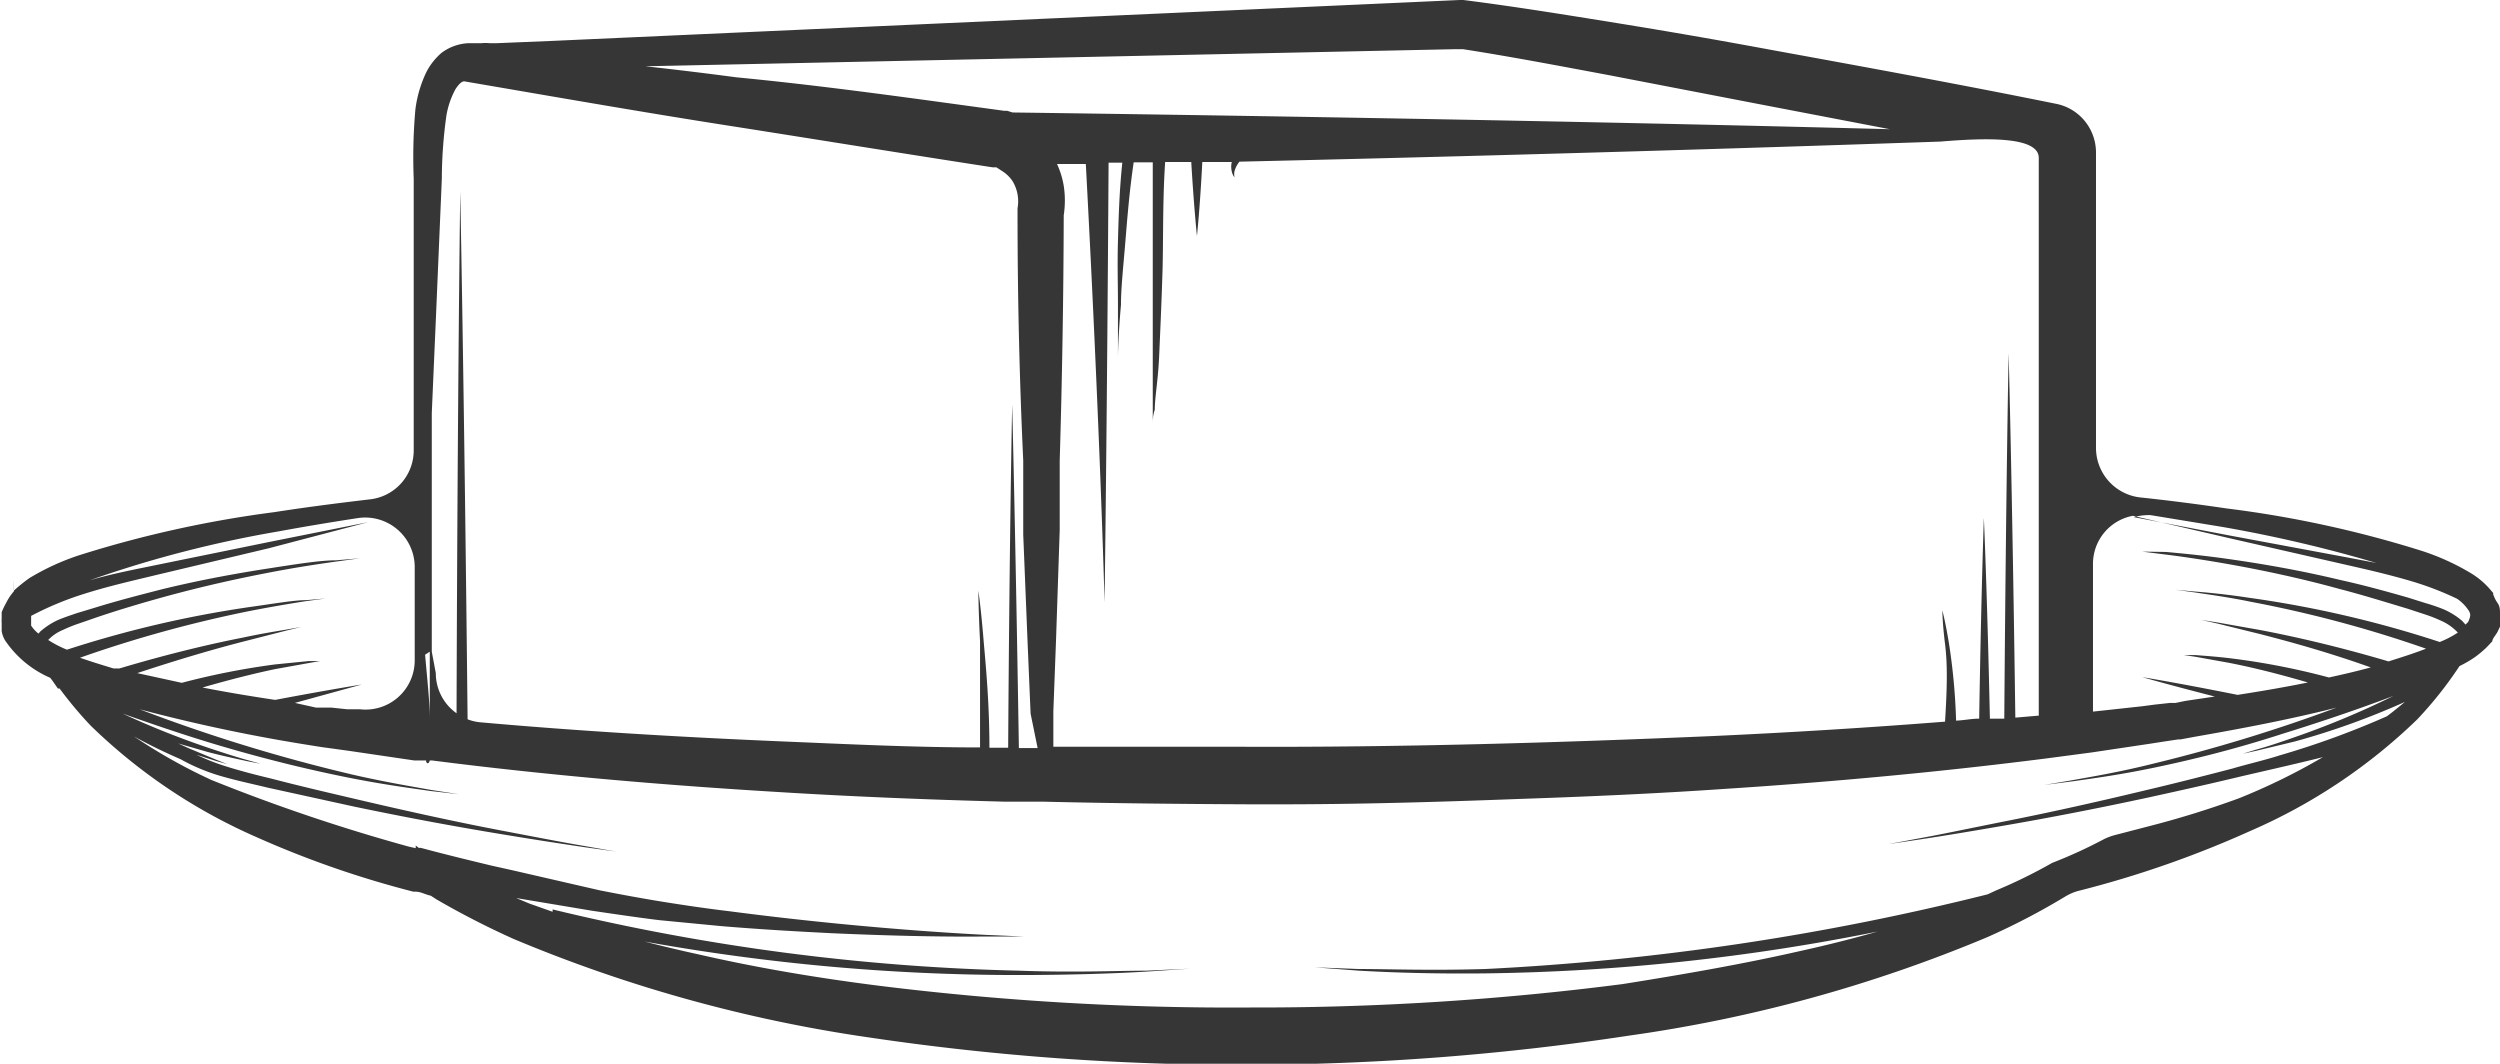 <svg id="eb5f13d2-cb5f-4d51-b71c-ce2a272cd62b" data-name="Calque 1" xmlns="http://www.w3.org/2000/svg" viewBox="0 0 74.69 31.78"><defs><style>.aa13767a-1a7d-45c1-bfae-21f93b000acc{fill:#363636;}</style></defs><path class="aa13767a-1a7d-45c1-bfae-21f93b000acc" d="M74.69,18.33c0-.1,0-.21-.07-.31s-.09-.16-.13-.25a.1.1,0,0,1,0-.05l-.06-.07a2.41,2.41,0,0,0-.6-.52,7.12,7.12,0,0,0-1.47-.67,33,33,0,0,0-5.84-1.27c-.88-.13-1.74-.24-2.59-.33a1.49,1.49,0,0,1-1.31-1.48V12.26l0-7.7a1.49,1.49,0,0,0-.34-.95h0a1.47,1.47,0,0,0-.86-.51C58.56,2.52,55.71,2,52.86,1.48c-1.51-.28-3-.54-4.55-.79S45.29.2,43.72,0h-.11L16.54,1.22l-1.69.07h-.23a1.11,1.11,0,0,0-.23,0h0l-.32,0H14a1.45,1.45,0,0,0-.81.29,1.91,1.91,0,0,0-.45.57,3.63,3.63,0,0,0-.33,1.12,16.28,16.28,0,0,0-.05,2.07l0,4,0,4.11a1.47,1.47,0,0,1-1.32,1.47c-.93.11-1.88.23-2.84.38a33.75,33.75,0,0,0-5.84,1.29,7.25,7.25,0,0,0-1.48.68,5,5,0,0,0-.46.37,1.17,1.17,0,0,1,0-.3,1,1,0,0,0,0,.32v0A1.59,1.59,0,0,0,.19,18a2.53,2.53,0,0,0-.14.29l0,.19a.89.89,0,0,0,0,.13v.08l0,.16a.77.77,0,0,0,.1.28,3.11,3.11,0,0,0,1.35,1.12c.08.1.15.21.23.32v0l.05,0a11.9,11.9,0,0,0,.93,1.11A16.7,16.7,0,0,0,7.64,25a29.43,29.43,0,0,0,4.71,1.64l.07,0c.15,0,.3.09.45.12l.17.11,0,0a24.92,24.92,0,0,0,2.3,1.18A43.49,43.49,0,0,0,26,31a75,75,0,0,0,11.33.81,76.28,76.28,0,0,0,11.34-.87A43.17,43.17,0,0,0,59.37,28a20.79,20.79,0,0,0,2.34-1.22,1.53,1.53,0,0,1,.37-.16,30.87,30.87,0,0,0,5.14-1.79,16.73,16.73,0,0,0,5-3.34,11.62,11.62,0,0,0,1.26-1.59,3.47,3.47,0,0,0,.45-.26,3.18,3.18,0,0,0,.36-.3l.17-.18c0-.08.11-.19.16-.29l.07-.15s0-.07,0-.1l0-.1v-.05A.92.92,0,0,0,74.69,18.33ZM64.25,15.39l2.13.35A41.09,41.09,0,0,1,71,16.82l-1-.19L66.62,16l-2.87-.55A1.67,1.67,0,0,1,64.25,15.39ZM60.91,4.73h0l0,7.54,0,2.29V15l0,2.69V19l0,1.48,0,.9-.7.06c-.09-6.71-.2-10.89-.2-10.89s-.08,4.08-.13,10.92l-.43,0c-.08-3.73-.18-6-.18-6s-.08,2.25-.14,6c-.23,0-.45.05-.69.06a18.21,18.21,0,0,0-.21-2.29c-.11-.68-.2-1-.2-1s0,.36.08,1,.06,1.35,0,2.32q-3.44.27-6.94.43c-4.63.2-9.35.34-14.06.32-1.88,0-3.77,0-5.64,0v0l0-1.06.08-2.13.11-3.29v0l0-.92c0-.33,0-.67,0-1v-.15q.11-3.68.12-7.33a2.89,2.89,0,0,0,0-.88,2.57,2.57,0,0,0-.2-.65h.86C32.87,12.94,33,18,33,18s.07-4.92.12-13.14h.41c-.09.86-.11,1.65-.13,2.34s0,1.36,0,1.88c0,1,0,1.61,0,1.61s0-.56.09-1.58c0-.51.07-1.14.13-1.87s.12-1.51.25-2.39h.57c0,1.2,0,2.29,0,3.25s0,1.83,0,2.52,0,1.24,0,1.61c0,.18,0,.32,0,.41l0,.14,0-.13c0-.09,0-.23.06-.41,0-.36.1-.89.13-1.58s.07-1.54.1-2.52,0-2.08.08-3.3l.78,0c.08,1.36.17,2.21.17,2.21s.09-.83.16-2.21l.88,0a.62.62,0,0,0,0,.28.48.48,0,0,0,.08.18.58.58,0,0,1,0-.18.81.81,0,0,1,.15-.29c9.6-.22,16.85-.46,20.94-.6C59.29,4.12,60.93,4.06,60.91,4.73ZM43.45,1.47h.26c1.42.22,2.88.5,4.33.77l4.51.87,3.91.75c-5.27-.14-14.29-.34-26.21-.5l-.16-.05H30c-2.65-.36-5.3-.74-8-1-.9-.12-1.81-.23-2.72-.33Zm-30.55,18V18.13l0-3v-.42l0-2.3v-.07l.13-3,.17-4a13.91,13.91,0,0,1,.14-1.91,2.58,2.58,0,0,1,.27-.77c.12-.18.2-.23.26-.23,2.63.45,5.25.91,7.87,1.32S27,4.59,29.66,5l0,0,.11,0,.2.13a1.06,1.06,0,0,1,.28.28,1.16,1.16,0,0,1,.15.81V6.4q0,3.69.17,7.36V14l0,.91,0,1v.06l.13,3.22.09,2.13L31,22.35h-.56c-.1-6.33-.2-10.27-.2-10.27s-.08,3.83-.12,10.26h-.56c0-1.3-.1-2.37-.17-3.16-.08-1-.16-1.53-.16-1.53s0,.53.05,1.51c0,.79,0,1.86,0,3.17-2,0-4-.1-5.92-.18-3.06-.13-6.08-.31-9-.57a1.38,1.38,0,0,1-.39-.09c-.1-9.69-.22-15.77-.22-15.77s-.08,5.83-.11,15.59a1.47,1.47,0,0,1-.62-1.2Zm-.06,0,0,2h0c0-.48-.07-1.11-.14-1.91ZM8.3,15.88c.81-.15,1.6-.28,2.38-.4a1.48,1.48,0,0,1,1.71,1.45v2.38s0,.17,0,.37l0,0v.05a1.47,1.47,0,0,1-1.64,1.46h0l-.38,0-.47-.05-.16,0-.3,0L8.81,21l2-.55s-.95.15-2.59.46c-.73-.11-1.46-.23-2.17-.37.86-.25,1.6-.43,2.17-.55l1-.18.34-.06-.34,0-1,.1a22.31,22.31,0,0,0-2.79.55L4.1,20.11c1.27-.42,2.34-.73,3.16-.94l1.29-.33L9,18.73l-.45.08c-.3.05-.74.12-1.3.24-.92.18-2.17.47-3.68.92l-.18,0c-.33-.1-.66-.2-1-.32a37.57,37.57,0,0,1,5.09-1.4c.72-.14,1.28-.23,1.66-.29l.59-.08-.58.05c-.37,0-.93.1-1.65.2A32.86,32.86,0,0,0,2,19.41H2a3.29,3.29,0,0,1-.56-.29,1.27,1.27,0,0,1,.44-.3,4.34,4.34,0,0,1,.5-.2l.52-.18c.68-.23,1.33-.42,1.94-.59,1.23-.34,2.3-.57,3.18-.74s1.58-.27,2-.33l.73-.1-.71.06c-.47,0-1.16.11-2,.24s-2,.33-3.22.63c-.62.16-1.29.33-2,.55l-.53.16c-.17.06-.36.12-.55.2a2.16,2.16,0,0,0-.54.35s0,0-.05.06a1,1,0,0,1-.22-.24s0-.05,0-.08,0,0,0,0h0l0-.16s0,0,0-.05l0,0a9.39,9.39,0,0,1,1.59-.66c.73-.23,1.44-.39,2.1-.55l3.41-.81L11,15.6l-2.9.58-3.43.7c-.63.13-1.32.26-2,.46h0A34.39,34.39,0,0,1,8.3,15.88ZM5.25,22.37l-.08,0,.09,0Zm61.64,1.48a28,28,0,0,1-2.71.84l-1,.26a1.75,1.75,0,0,0-.32.12,14.46,14.46,0,0,1-1.55.71,15.22,15.22,0,0,1-1.67.82l-.26.12h0a77.47,77.47,0,0,1-15,2.23c-1.65.05-2.93,0-3.79,0l-1.31-.05L40.6,29c.88.05,2.18.1,3.84.08A63.13,63.13,0,0,0,56.1,27.83c-.74.21-1.49.4-2.26.57-1.75.4-3.54.71-5.36,1a85.16,85.16,0,0,1-11.1.7,85.36,85.36,0,0,1-11.12-.65c-1.82-.23-3.61-.53-5.36-.93-.55-.12-1.1-.25-1.64-.39a62.78,62.78,0,0,0,11.11,1c1.67,0,3-.05,3.84-.1l1.34-.09L34.24,29c-.86,0-2.14.06-3.79,0a65.5,65.5,0,0,1-13.94-1.83v.07L15.83,27l-.41-.17,2.27.38c.68.1,1.35.2,2,.28l1.87.18c1.2.1,2.29.16,3.27.21,2,.09,3.51.11,4.55.1l1.18,0H31l-.4,0-1.15-.05c-1-.05-2.53-.15-4.47-.34-1-.1-2-.21-3.22-.37-.59-.07-1.21-.16-1.84-.26s-1.29-.22-2-.36L15.31,26l-.63-.14c-.62-.15-1.33-.32-2.11-.53l-.06,0,0,0-.09-.07v.08l.09,0v0l-.09,0h0l-.22-.05A54.4,54.4,0,0,1,6.31,23.3l0,0A16.54,16.54,0,0,1,4,22c.49.27.95.49,1.39.68a5.8,5.8,0,0,0,1.19.5c.48.14,1,.25,1.41.35l2.6.57c1.63.34,3,.59,4.2.79s2.06.33,2.67.42l.94.13-.91-.16c-.6-.1-1.48-.27-2.63-.49s-2.54-.52-4.16-.9c-.81-.19-1.68-.39-2.6-.63-.46-.11-.93-.23-1.4-.38a6.52,6.52,0,0,1-.83-.33l.6.19.32.09-.3-.12-.84-.35-.33-.15.9.26c.5.13.89.21,1.16.27l.41.08-.39-.11c-.26-.07-.64-.19-1.12-.35a25.31,25.31,0,0,1-2.87-1.16l-.08,0c1.17.42,2.26.79,3.28,1.09,1.46.43,2.74.73,3.79.94s1.89.32,2.45.4l.87.1-.84-.13c-.55-.1-1.36-.23-2.4-.47a49.8,49.8,0,0,1-6.31-1.94,50.35,50.35,0,0,0,5,1.06l.44.07h0l.44.06.43.06,1.9.28.16,0,.19,0c0,.1.08.12.11,0h.07c3.36.43,6.81.73,10.3.94,2.25.14,4.51.23,6.78.29l1.15,0c2.07.05,4.15.07,6.22.08h.85c2.39,0,4.78-.07,7.16-.16,2.06-.07,4.11-.16,6.14-.3,3.26-.21,6.48-.51,9.62-.91l1.36-.18,1.74-.26.45-.07.4-.06h.07l.43-.08c1.43-.25,2.85-.52,4.23-.87a48.5,48.5,0,0,1-5.5,1.68c-1,.25-1.85.39-2.4.49l-.83.14.86-.11c.56-.08,1.39-.19,2.44-.41s2.34-.53,3.79-1c1-.31,2.15-.69,3.34-1.14a25.67,25.67,0,0,1-3,1.25c-.48.17-.86.29-1.12.36l-.39.12.41-.09,1.16-.28a22.66,22.66,0,0,0,3.28-1.18c-.17.14-.35.29-.54.43a25.61,25.61,0,0,1-3.21,1.17c-.47.15-1,.27-1.4.39-.92.24-1.79.46-2.6.65-1.62.39-3,.69-4.16.92s-2,.41-2.62.52l-.91.17.94-.14c.61-.09,1.52-.24,2.67-.44s2.57-.47,4.19-.82c.82-.18,1.68-.37,2.6-.59.37-.09,1.8-.41,2.59-.61A18.75,18.75,0,0,1,66.89,23.85ZM71.3,21.5l-.33.24Zm1.59-2.32a32.73,32.73,0,0,0-5.69-1.32c-.72-.11-1.28-.16-1.66-.19L65,17.62l.58.08c.38.06,1,.14,1.67.28a36.19,36.19,0,0,1,5.23,1.4c-.36.14-.74.26-1.12.38-1.59-.47-2.9-.76-3.85-.94l-1.3-.23-.45-.07.45.1,1.3.32c.85.22,2,.53,3.32,1-.41.11-.83.21-1.25.3a21.67,21.67,0,0,0-3-.58c-.43-.05-.76-.07-1-.09l-.34,0,.34.05,1,.18c.62.12,1.42.31,2.37.59-.69.14-1.39.26-2.1.37C65,20.39,64,20.23,64,20.23s.8.23,2.17.58l-.88.13L65,21l-.16,0-.46.05L64,21.1l-1.47.16V18.5l0-1.66a1.46,1.46,0,0,1,1.19-1.43l2.89.67,3.42.78c.66.15,1.37.31,2.1.53a9.16,9.16,0,0,1,1.28.5,1.28,1.28,0,0,1,.33.33c.09.13.07.19,0,.36,0,0,0,0,0,0l-.08.08-.1-.11a2.22,2.22,0,0,0-.54-.34,5.17,5.17,0,0,0-.55-.19l-.54-.17c-.7-.2-1.36-.38-2-.52-1.25-.3-2.33-.48-3.22-.61s-1.57-.19-2-.23L64,16.48l.72.09c.48.06,1.17.16,2,.31s2,.39,3.19.72c.62.16,1.27.36,2,.58l.52.17a4.5,4.5,0,0,1,.51.2,1.5,1.5,0,0,1,.49.35h0A3,3,0,0,1,72.89,19.18Z"/></svg>